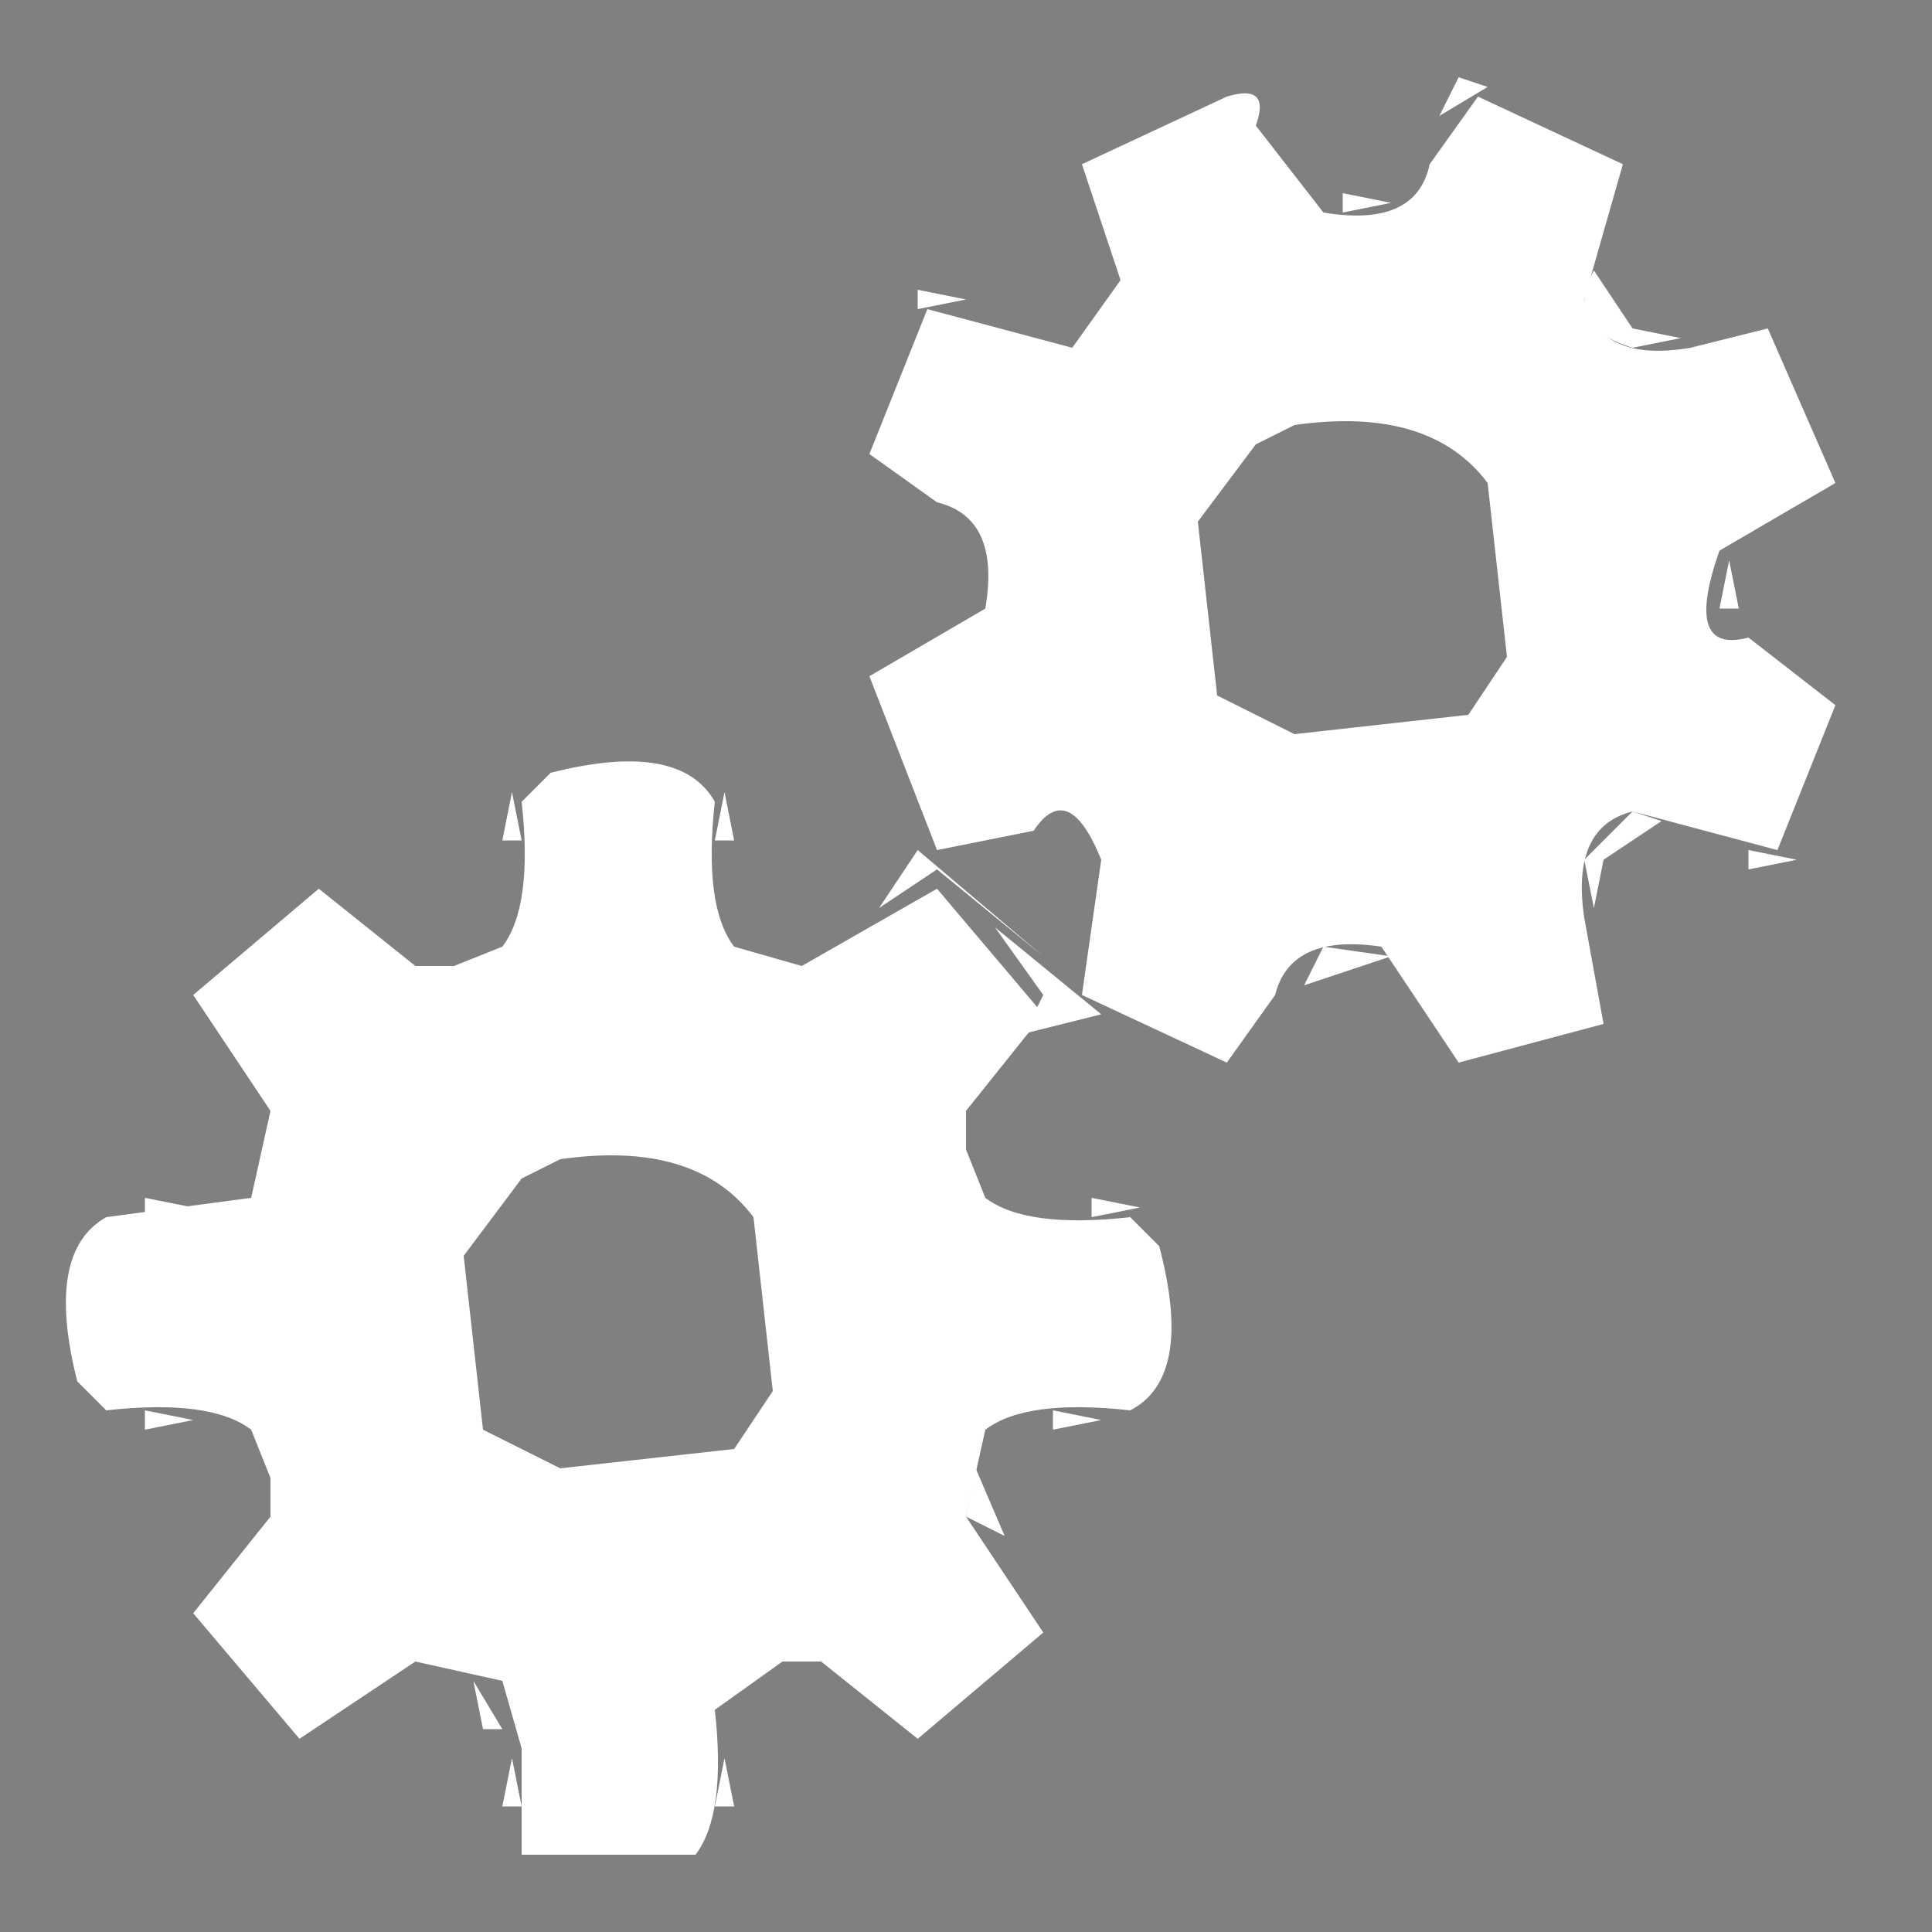 <svg xmlns="http://www.w3.org/2000/svg" width="100" height="100" viewBox="0 0 100 100"><rect x="0" y="0" width="100" height="100" fill="#808080" stroke="none"/><g fill="rgba(0,0,0,0)" stroke="rgba(0,0,0,0)" stroke-width="1"><rect width="100" height="100" stroke="none"/><rect x="0.5" y="0.5" width="99" height="99" fill="none"/></g><path d="M75.5,4l1.5.5L74.5,6Z" fill="#fff"/><path d="M73.5,7l-1,2Z" fill="rgba(0,0,0,0.19)"/><path d="M83.5,7l1,2Z" fill="rgba(0,0,0,0.19)"/><path d="M69.5,10l2.5.5-2.5.5Z" fill="#fff"/><path d="M47.5,15l2.5.5-2.5.5Z" fill="#fff"/><path d="M56.5,15l-1,2Z" fill="rgba(0,0,0,0.19)"/><path d="M65.5,23l-2,3Z" fill="rgba(0,0,0,0.19)"/><path d="M74.5,23l2,3Z" fill="rgba(0,0,0,0.19)"/><path d="M44.5,24l1,2Z" fill="rgba(0,0,0,0.19)"/><path d="M94.5,25l-1,2Z" fill="rgba(0,0,0,0.19)"/><path d="M89.5,29l.5,2.5H89Z" fill="#fff"/><path d="M63.5,34l2,3Z" fill="rgba(0,0,0,0.19)"/><path d="M76.5,34l-2,3Z" fill="rgba(0,0,0,0.19)"/><path d="M94.5,34l1,2Z" fill="rgba(0,0,0,0.19)"/><path d="M26.5,41l.5,2.5H26Z" fill="#fff"/><path d="M37.5,41l.5,2.5H37Z" fill="#fff"/><path d="M15.5,44l-6,7Z" fill="rgba(0,0,0,0.19)"/><path d="M47.5,44,54,49.5,48.5,45l-3,2Z" fill="#fff"/><path d="M90.5,44l2.5.5-2.5.5Z" fill="#fff"/><path d="M17.5,45l1,2Z" fill="rgba(0,0,0,0.19)"/><path d="M20.5,47l1,2Z" fill="rgba(0,0,0,0.19)"/><path d="M25.5,47l-1,2Z" fill="rgba(0,0,0,0.19)"/><path d="M38.5,47l1,2Z" fill="rgba(0,0,0,0.19)"/><path d="M10.5,54l1,2Z" fill="rgba(0,0,0,0.19)"/><path d="M74.5,55l1,2Z" fill="rgba(0,0,0,0.19)"/><path d="M12.5,60l-1,2Z" fill="rgba(0,0,0,0.19)"/><path d="M27.5,61l-2,3Z" fill="rgba(0,0,0,0.19)"/><path d="M36.5,61l2,3Z" fill="rgba(0,0,0,0.19)"/><path d="M56.5,62l2.5.5-2.5.5Z" fill="#fff"/><path d="M25.5,72l2,3Z" fill="rgba(0,0,0,0.19)"/><path d="M38.5,72l-2,3Z" fill="rgba(0,0,0,0.19)"/><path d="M52.5,74l-1,2Z" fill="rgba(0,0,0,0.19)"/><path d="M52.5,80l1,2Z" fill="rgba(0,0,0,0.19)"/><path d="M10.5,81l-1,2Z" fill="rgba(0,0,0,0.19)"/><path d="M8.5,84l6,7Z" fill="rgba(0,0,0,0.19)"/><path d="M54.5,85l-6,7Z" fill="rgba(0,0,0,0.19)"/><path d="M24.5,87,26,89.5H25Z" fill="#fff"/><path d="M45.5,89l1,2Z" fill="rgba(0,0,0,0.19)"/><path d="M37.5,91l.5,2.5H37Z" fill="#fff"/><path d="M0,0H100V100H0ZM63,4,55,7l2,7-2,3-8-2L44,25l5,2q2,1,1,5l-6,4,3,9-6,4q-4-1-3-7l-1-2H28q-3,1-2,7l-2,2-7-4-1-1L9,51l4,9q-1,3-7,2L4,64v9q1,2,7,1l2,4L9,84,8,85l7,6,9-4,2,4v5H37l1-8,3-1,7,4,1,1,6-6-4-9q1-4,8-3l1-1V64q-2-4-8-2l-1-2,3-7,11,3,2-4,4-2,5,7,8-4-1-5q-1-4,2-5l5.945,1.486L93,45l3-9-4-3q-3-1-2-5l6-3-3-9-5,1q-4,1-5-1l2-7L76,4,72,9v1H68L66,6Z" fill="rgba(0,0,0,0)"/><path d="M69.5,22q5.6.5,7.5,4.5l1,4L73.5,37l-4,1L63,33.5l-1-4L66.5,23Z" fill="rgba(0,0,0,0)"/><path d="M53.5,43,56,44.5q1.3,5.3-1.5,6.5L49,44.5Z" fill="rgba(0,0,0,0)"/><path d="M31.5,60q5.6.5,7.5,4.5l1,4L35.5,75l-4,1L25,71.5l-1-4L28.5,61Z" fill="rgba(0,0,0,0)"/><path d="M65.5,6l1,2Z" fill="rgba(0,0,0,0.81)"/><path d="M67.5,9l1,2Z" fill="rgba(0,0,0,0.81)"/><path d="M82.5,14l2,3,2.5.5-2.5.5Q80.9,16.9,82.5,14Z" fill="#fff"/><path d="M49.5,27l1,2Z" fill="rgba(0,0,0,0.81)"/><path d="M90.5,27l-1,2Z" fill="rgba(0,0,0,0.81)"/><path d="M50.5,31l-1,2Z" fill="rgba(0,0,0,0.81)"/><path d="M90.5,32l1,2Z" fill="rgba(0,0,0,0.81)"/><path d="M54.5,42l2,3Z" fill="rgba(0,0,0,0.81)"/><path d="M84.5,42l1.5.5-3,2L82.5,47,82,44.5Z" fill="#fff"/><path d="M51.5,48,57,52.5l-4,1,1-2Z" fill="#fff"/><path d="M68.5,49l3.5.5L67.5,51Z" fill="#fff"/><path d="M72.5,51l1,2Z" fill="rgba(0,0,0,0.81)"/><path d="M9.5,52l1,2Z" fill="rgba(0,0,0,0.81)"/><path d="M52.5,55l-1,2Z" fill="rgba(0,0,0,0.81)"/><path d="M7.5,62l2.5.5L7.5,63Z" fill="#fff"/><path d="M7.5,73l2.5.5L7.5,74Z" fill="#fff"/><path d="M54.5,73l2.5.5-2.5.5Z" fill="#fff"/><path d="M50.5,76,52,79.5l-2-1Z" fill="#fff"/><path d="M12.5,79l-1,2Z" fill="rgba(0,0,0,0.81)"/><path d="M53.5,82l1,2Z" fill="rgba(0,0,0,0.81)"/><path d="M20.5,87l-1,2Z" fill="rgba(0,0,0,0.81)"/><path d="M17.5,89l-1,2Z" fill="rgba(0,0,0,0.81)"/><path d="M26.5,91l.5,2.5H26Z" fill="#fff"/><path d="M91.5,16l1,2Z" fill="rgba(0,0,0,1)"/><path d="M64.5,23l-1,2Z" fill="rgba(0,0,0,1)"/><path d="M75.5,23l1,2Z" fill="rgba(0,0,0,1)"/><path d="M63.5,35l1,2Z" fill="rgba(0,0,0,1)"/><path d="M76.5,35l-1,2Z" fill="rgba(0,0,0,1)"/><path d="M15.5,45l-6,7Z" fill="rgba(0,0,0,1)"/><path d="M48.5,45l2,3Z" fill="rgba(0,0,0,1)"/><path d="M20.5,48l1,2Z" fill="rgba(0,0,0,1)"/><path d="M26.5,61l-1,2Z" fill="rgba(0,0,0,1)"/><path d="M37.5,61l1,2Z" fill="rgba(0,0,0,1)"/><path d="M25.5,73l1,2Z" fill="rgba(0,0,0,1)"/><path d="M38.5,73l-1,2Z" fill="rgba(0,0,0,1)"/><path d="M9.5,84l6,7Z" fill="rgba(0,0,0,1)"/><path d="M54.5,84l-6,7Z" fill="rgba(0,0,0,1)"/><path d="M42.5,86l1,2Z" fill="rgba(0,0,0,1)"/><path d="M63.5,5q2.3-.7,1.5,1.5L68.5,11q4.8.8,5.5-2.5L76.5,5,84,8.5l-2,7q.8,3.3,5.5,2.5l4-1L95,25l-6,3.5q-1.9,5.4,1.5,4.5L95,36.5,92,44l-7.5-2q-3.2.8-2.5,5.5L83,53l-7.5,2-4-6q-4.7-.7-5.5,2.5L63.5,55,56,51.5l1-7q-1.7-4.2-3.5-1.5l-5,1L45,35l6-3.5q.8-4.7-2.5-5.5L45,23.5,48,16l7.5,2L58,14.5l-2-6ZM67,22l-2,1-3,4,1,9,4,2,9-1,2-3-1-9Q74,21,67,22Z" fill="#fff"/><path d="M28.5,40q6.7-1.7,8.5,1.5-.6,5.4,1,7.5l3.5,1,7-4L54,52.5l-4,5v2L51,62q2.1,1.6,7.5,1L60,64.5q1.8,6.8-1.5,8.5-5.4-.6-7.5,1l-1,4.5,4,6L47.5,90l-5-4h-2L37,88.5q.6,5.4-1,7.5H27V90.5L26,87l-4.5-1-6,4L10,83.5l4-5v-2L13,74q-2.1-1.6-7.5-1L4,71.5Q2.3,64.8,5.5,63L13,62l1-4.5-4-6L16.5,46l5,4h2L26,49q1.6-2.1,1-7.5ZM29,60l-2,1-3,4,1,9,4,2,9-1,2-3-1-9Q36,59,29,60Z" fill="#fff"/></svg>